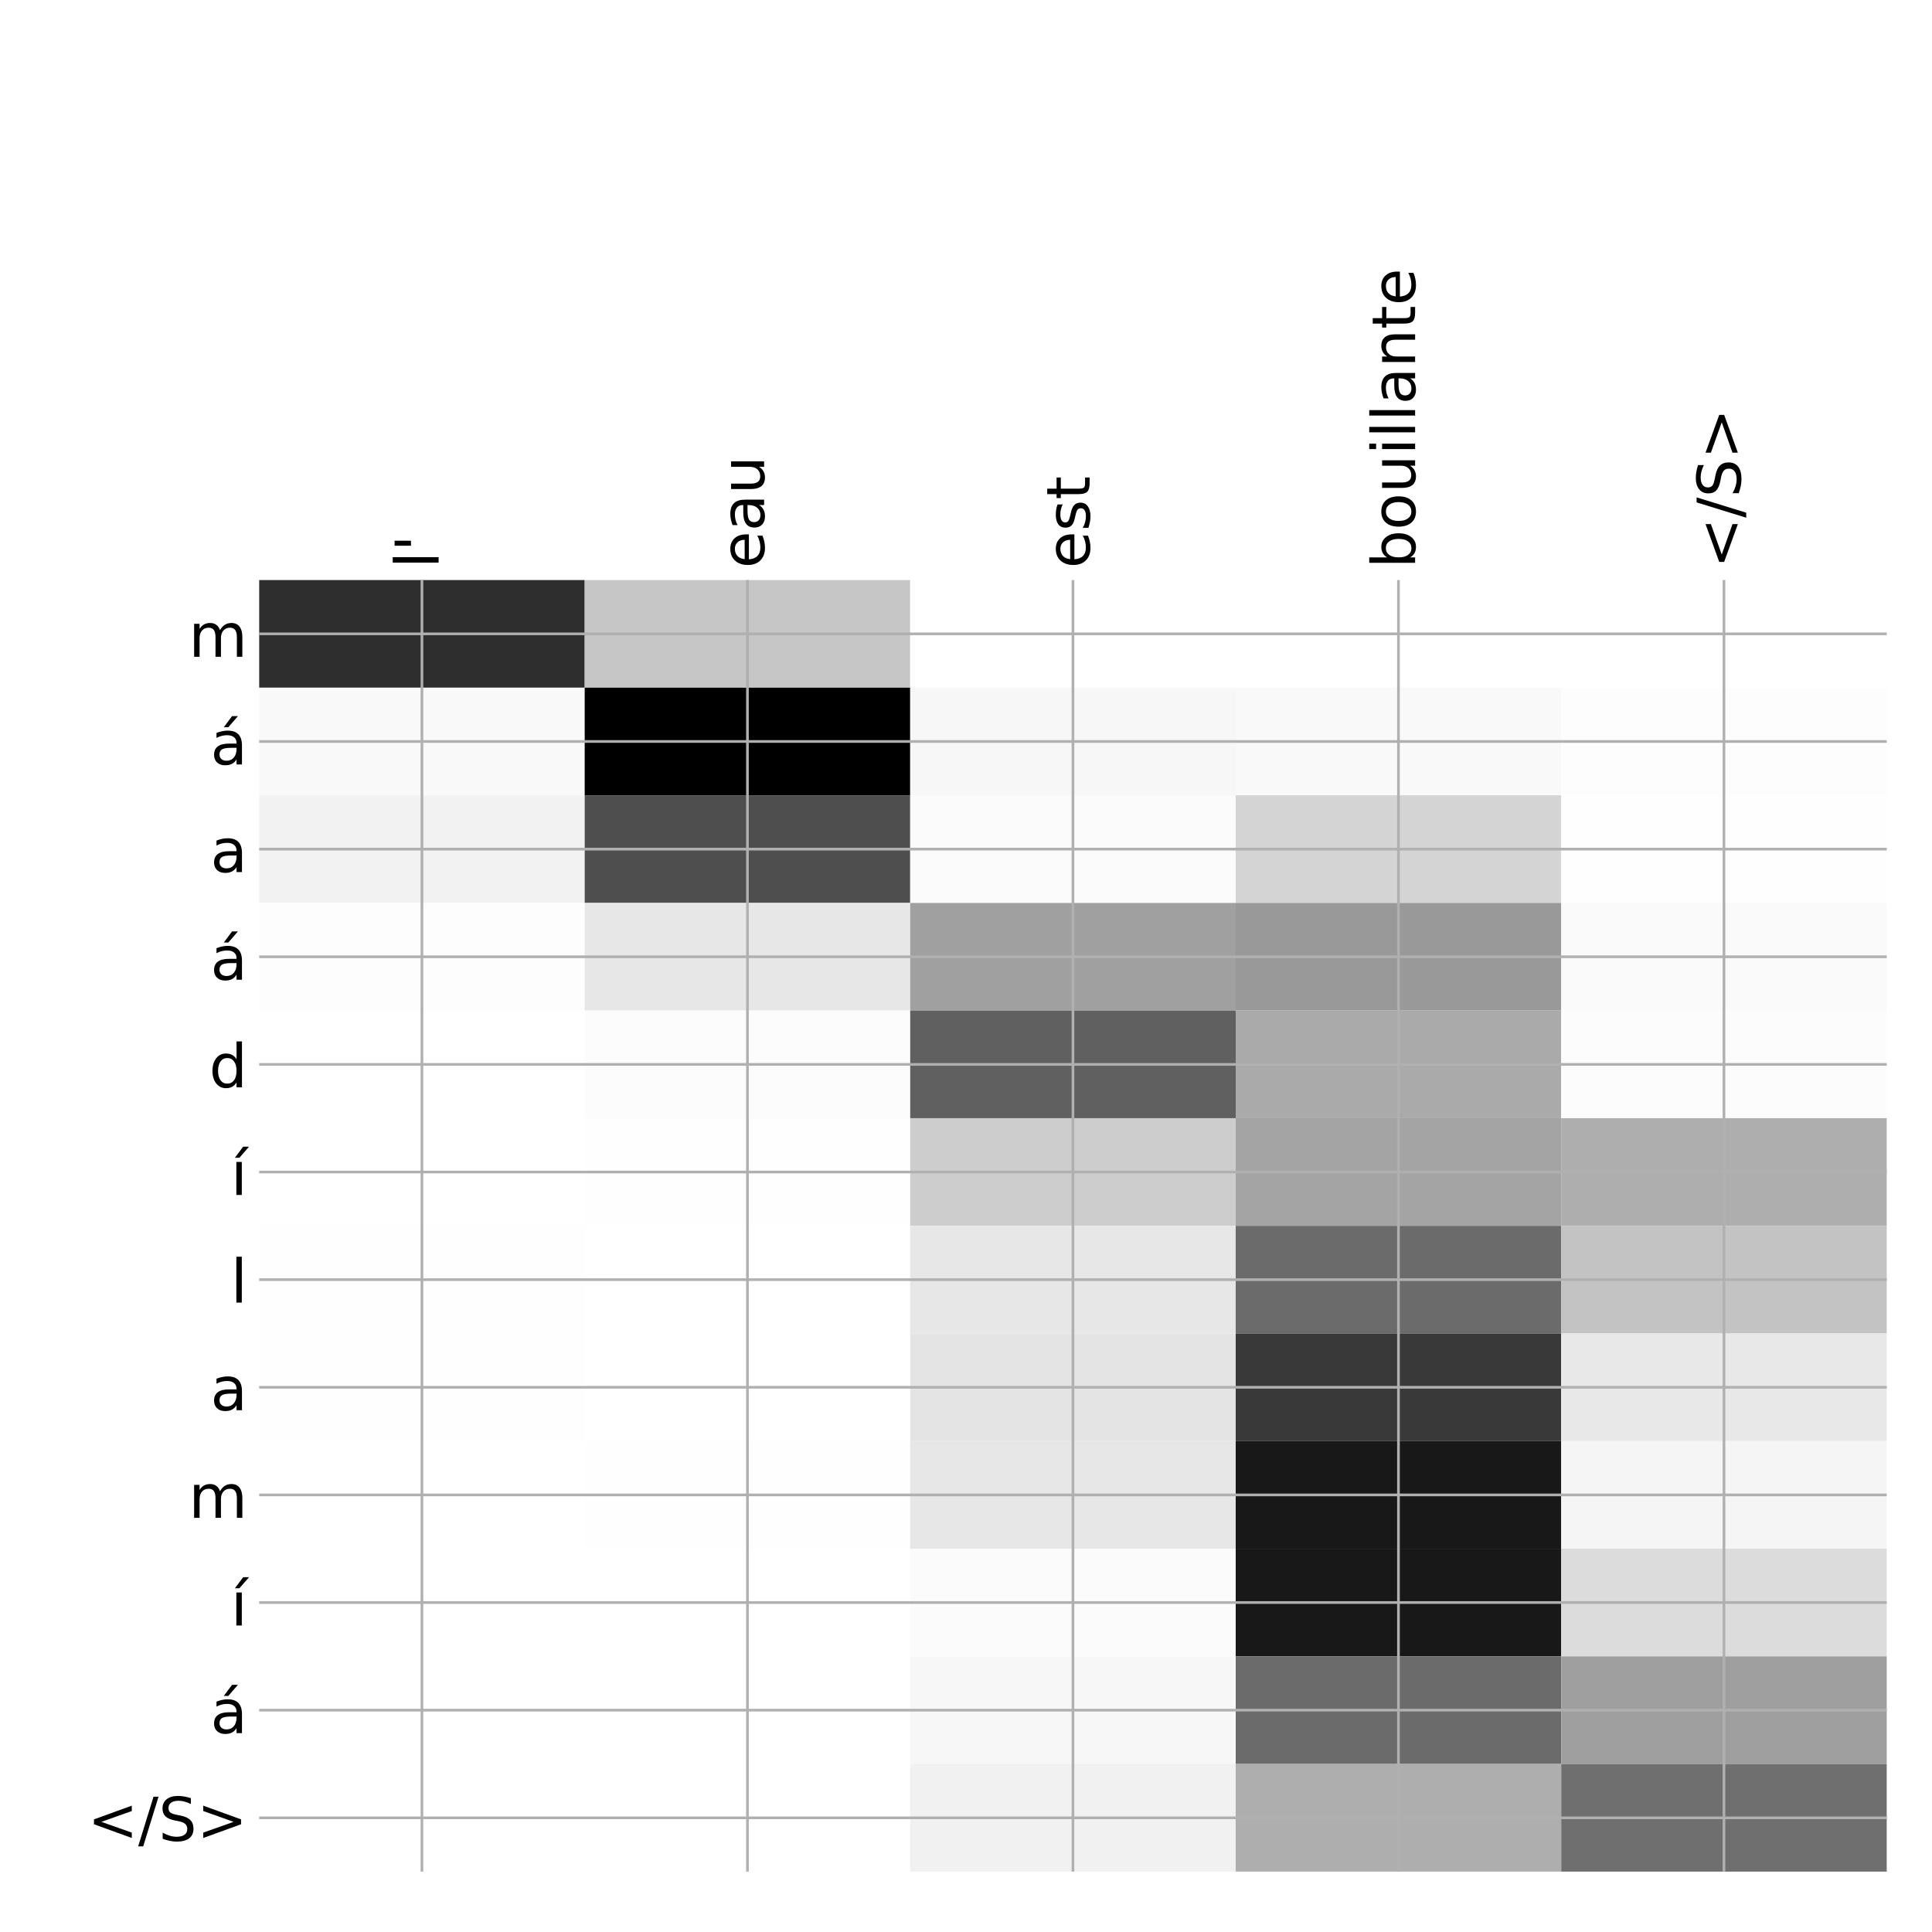 <?xml version="1.0" encoding="utf-8" standalone="no"?>
<!DOCTYPE svg PUBLIC "-//W3C//DTD SVG 1.1//EN"
  "http://www.w3.org/Graphics/SVG/1.1/DTD/svg11.dtd">
<!-- Created with matplotlib (http://matplotlib.org/) -->
<svg height="576pt" version="1.1" viewBox="0 0 576 576" width="576pt" xmlns="http://www.w3.org/2000/svg" xmlns:xlink="http://www.w3.org/1999/xlink">
 <defs>
  <style type="text/css">
*{stroke-linecap:butt;stroke-linejoin:round;}
  </style>
 </defs>
 <g id="figure_1">
  <g id="patch_1">
   <path d="M 0 576 
L 576 576 
L 576 0 
L 0 0 
z
" style="fill:#ffffff;"/>
  </g>
  <g id="axes_1">
   <g id="PolyCollection_1">
    <path clip-path="url(#p85defce24d)" d="M 77.275 172.933 
L 77.275 205.022 
L 174.32 205.022 
L 174.32 172.933 
L 77.275 172.933 
z
" style="fill:#2e2e2e;"/>
    <path clip-path="url(#p85defce24d)" d="M 174.32 172.933 
L 174.32 205.022 
L 271.365 205.022 
L 271.365 172.933 
L 174.32 172.933 
z
" style="fill:#c6c6c6;"/>
    <path clip-path="url(#p85defce24d)" d="M 271.365 172.933 
L 271.365 205.022 
L 368.41 205.022 
L 368.41 172.933 
L 271.365 172.933 
z
" style="fill:#ffffff;"/>
    <path clip-path="url(#p85defce24d)" d="M 368.41 172.933 
L 368.41 205.022 
L 465.455 205.022 
L 465.455 172.933 
L 368.41 172.933 
z
" style="fill:#ffffff;"/>
    <path clip-path="url(#p85defce24d)" d="M 465.455 172.933 
L 465.455 205.022 
L 562.5 205.022 
L 562.5 172.933 
L 465.455 172.933 
z
" style="fill:#ffffff;"/>
    <path clip-path="url(#p85defce24d)" d="M 77.275 205.022 
L 77.275 237.111 
L 174.32 237.111 
L 174.32 205.022 
L 77.275 205.022 
z
" style="fill:#f9f9f9;"/>
    <path clip-path="url(#p85defce24d)" d="M 174.32 205.022 
L 174.32 237.111 
L 271.365 237.111 
L 271.365 205.022 
L 174.32 205.022 
z
"/>
    <path clip-path="url(#p85defce24d)" d="M 271.365 205.022 
L 271.365 237.111 
L 368.41 237.111 
L 368.41 205.022 
L 271.365 205.022 
z
" style="fill:#f7f7f7;"/>
    <path clip-path="url(#p85defce24d)" d="M 368.41 205.022 
L 368.41 237.111 
L 465.455 237.111 
L 465.455 205.022 
L 368.41 205.022 
z
" style="fill:#f9f9f9;"/>
    <path clip-path="url(#p85defce24d)" d="M 465.455 205.022 
L 465.455 237.111 
L 562.5 237.111 
L 562.5 205.022 
L 465.455 205.022 
z
" style="fill:#fdfdfd;"/>
    <path clip-path="url(#p85defce24d)" d="M 77.275 237.111 
L 77.275 269.2 
L 174.32 269.2 
L 174.32 237.111 
L 77.275 237.111 
z
" style="fill:#f2f2f2;"/>
    <path clip-path="url(#p85defce24d)" d="M 174.32 237.111 
L 174.32 269.2 
L 271.365 269.2 
L 271.365 237.111 
L 174.32 237.111 
z
" style="fill:#4e4e4e;"/>
    <path clip-path="url(#p85defce24d)" d="M 271.365 237.111 
L 271.365 269.2 
L 368.41 269.2 
L 368.41 237.111 
L 271.365 237.111 
z
" style="fill:#fbfbfb;"/>
    <path clip-path="url(#p85defce24d)" d="M 368.41 237.111 
L 368.41 269.2 
L 465.455 269.2 
L 465.455 237.111 
L 368.41 237.111 
z
" style="fill:#d4d4d4;"/>
    <path clip-path="url(#p85defce24d)" d="M 465.455 237.111 
L 465.455 269.2 
L 562.5 269.2 
L 562.5 237.111 
L 465.455 237.111 
z
" style="fill:#fefefe;"/>
    <path clip-path="url(#p85defce24d)" d="M 77.275 269.2 
L 77.275 301.289 
L 174.32 301.289 
L 174.32 269.2 
L 77.275 269.2 
z
" style="fill:#fdfdfd;"/>
    <path clip-path="url(#p85defce24d)" d="M 174.32 269.2 
L 174.32 301.289 
L 271.365 301.289 
L 271.365 269.2 
L 174.32 269.2 
z
" style="fill:#e7e7e7;"/>
    <path clip-path="url(#p85defce24d)" d="M 271.365 269.2 
L 271.365 301.289 
L 368.41 301.289 
L 368.41 269.2 
L 271.365 269.2 
z
" style="fill:#a0a0a0;"/>
    <path clip-path="url(#p85defce24d)" d="M 368.41 269.2 
L 368.41 301.289 
L 465.455 301.289 
L 465.455 269.2 
L 368.41 269.2 
z
" style="fill:#999999;"/>
    <path clip-path="url(#p85defce24d)" d="M 465.455 269.2 
L 465.455 301.289 
L 562.5 301.289 
L 562.5 269.2 
L 465.455 269.2 
z
" style="fill:#fafafa;"/>
    <path clip-path="url(#p85defce24d)" d="M 77.275 301.289 
L 77.275 333.378 
L 174.32 333.378 
L 174.32 301.289 
L 77.275 301.289 
z
" style="fill:#ffffff;"/>
    <path clip-path="url(#p85defce24d)" d="M 174.32 301.289 
L 174.32 333.378 
L 271.365 333.378 
L 271.365 301.289 
L 174.32 301.289 
z
" style="fill:#fcfcfc;"/>
    <path clip-path="url(#p85defce24d)" d="M 271.365 301.289 
L 271.365 333.378 
L 368.41 333.378 
L 368.41 301.289 
L 271.365 301.289 
z
" style="fill:#606060;"/>
    <path clip-path="url(#p85defce24d)" d="M 368.41 301.289 
L 368.41 333.378 
L 465.455 333.378 
L 465.455 301.289 
L 368.41 301.289 
z
" style="fill:#aaaaaa;"/>
    <path clip-path="url(#p85defce24d)" d="M 465.455 301.289 
L 465.455 333.378 
L 562.5 333.378 
L 562.5 301.289 
L 465.455 301.289 
z
" style="fill:#fcfcfc;"/>
    <path clip-path="url(#p85defce24d)" d="M 77.275 333.378 
L 77.275 365.467 
L 174.32 365.467 
L 174.32 333.378 
L 77.275 333.378 
z
" style="fill:#ffffff;"/>
    <path clip-path="url(#p85defce24d)" d="M 174.32 333.378 
L 174.32 365.467 
L 271.365 365.467 
L 271.365 333.378 
L 174.32 333.378 
z
" style="fill:#fefefe;"/>
    <path clip-path="url(#p85defce24d)" d="M 271.365 333.378 
L 271.365 365.467 
L 368.41 365.467 
L 368.41 333.378 
L 271.365 333.378 
z
" style="fill:#cdcdcd;"/>
    <path clip-path="url(#p85defce24d)" d="M 368.41 333.378 
L 368.41 365.467 
L 465.455 365.467 
L 465.455 333.378 
L 368.41 333.378 
z
" style="fill:#a4a4a4;"/>
    <path clip-path="url(#p85defce24d)" d="M 465.455 333.378 
L 465.455 365.467 
L 562.5 365.467 
L 562.5 333.378 
L 465.455 333.378 
z
" style="fill:#aeaeae;"/>
    <path clip-path="url(#p85defce24d)" d="M 77.275 365.467 
L 77.275 397.556 
L 174.32 397.556 
L 174.32 365.467 
L 77.275 365.467 
z
" style="fill:#fefefe;"/>
    <path clip-path="url(#p85defce24d)" d="M 174.32 365.467 
L 174.32 397.556 
L 271.365 397.556 
L 271.365 365.467 
L 174.32 365.467 
z
" style="fill:#ffffff;"/>
    <path clip-path="url(#p85defce24d)" d="M 271.365 365.467 
L 271.365 397.556 
L 368.41 397.556 
L 368.41 365.467 
L 271.365 365.467 
z
" style="fill:#e7e7e7;"/>
    <path clip-path="url(#p85defce24d)" d="M 368.41 365.467 
L 368.41 397.556 
L 465.455 397.556 
L 465.455 365.467 
L 368.41 365.467 
z
" style="fill:#6b6b6b;"/>
    <path clip-path="url(#p85defce24d)" d="M 465.455 365.467 
L 465.455 397.556 
L 562.5 397.556 
L 562.5 365.467 
L 465.455 365.467 
z
" style="fill:#c3c3c3;"/>
    <path clip-path="url(#p85defce24d)" d="M 77.275 397.556 
L 77.275 429.644 
L 174.32 429.644 
L 174.32 397.556 
L 77.275 397.556 
z
" style="fill:#fefefe;"/>
    <path clip-path="url(#p85defce24d)" d="M 174.32 397.556 
L 174.32 429.644 
L 271.365 429.644 
L 271.365 397.556 
L 174.32 397.556 
z
" style="fill:#ffffff;"/>
    <path clip-path="url(#p85defce24d)" d="M 271.365 397.556 
L 271.365 429.644 
L 368.41 429.644 
L 368.41 397.556 
L 271.365 397.556 
z
" style="fill:#e4e4e4;"/>
    <path clip-path="url(#p85defce24d)" d="M 368.41 397.556 
L 368.41 429.644 
L 465.455 429.644 
L 465.455 397.556 
L 368.41 397.556 
z
" style="fill:#393939;"/>
    <path clip-path="url(#p85defce24d)" d="M 465.455 397.556 
L 465.455 429.644 
L 562.5 429.644 
L 562.5 397.556 
L 465.455 397.556 
z
" style="fill:#e8e8e8;"/>
    <path clip-path="url(#p85defce24d)" d="M 77.275 429.644 
L 77.275 461.733 
L 174.32 461.733 
L 174.32 429.644 
L 77.275 429.644 
z
" style="fill:#ffffff;"/>
    <path clip-path="url(#p85defce24d)" d="M 174.32 429.644 
L 174.32 461.733 
L 271.365 461.733 
L 271.365 429.644 
L 174.32 429.644 
z
" style="fill:#fefefe;"/>
    <path clip-path="url(#p85defce24d)" d="M 271.365 429.644 
L 271.365 461.733 
L 368.41 461.733 
L 368.41 429.644 
L 271.365 429.644 
z
" style="fill:#e7e7e7;"/>
    <path clip-path="url(#p85defce24d)" d="M 368.41 429.644 
L 368.41 461.733 
L 465.455 461.733 
L 465.455 429.644 
L 368.41 429.644 
z
" style="fill:#181818;"/>
    <path clip-path="url(#p85defce24d)" d="M 465.455 429.644 
L 465.455 461.733 
L 562.5 461.733 
L 562.5 429.644 
L 465.455 429.644 
z
" style="fill:#f5f5f5;"/>
    <path clip-path="url(#p85defce24d)" d="M 77.275 461.733 
L 77.275 493.822 
L 174.32 493.822 
L 174.32 461.733 
L 77.275 461.733 
z
" style="fill:#ffffff;"/>
    <path clip-path="url(#p85defce24d)" d="M 174.32 461.733 
L 174.32 493.822 
L 271.365 493.822 
L 271.365 461.733 
L 174.32 461.733 
z
" style="fill:#ffffff;"/>
    <path clip-path="url(#p85defce24d)" d="M 271.365 461.733 
L 271.365 493.822 
L 368.41 493.822 
L 368.41 461.733 
L 271.365 461.733 
z
" style="fill:#fbfbfb;"/>
    <path clip-path="url(#p85defce24d)" d="M 368.41 461.733 
L 368.41 493.822 
L 465.455 493.822 
L 465.455 461.733 
L 368.41 461.733 
z
" style="fill:#181818;"/>
    <path clip-path="url(#p85defce24d)" d="M 465.455 461.733 
L 465.455 493.822 
L 562.5 493.822 
L 562.5 461.733 
L 465.455 461.733 
z
" style="fill:#dcdcdc;"/>
    <path clip-path="url(#p85defce24d)" d="M 77.275 493.822 
L 77.275 525.911 
L 174.32 525.911 
L 174.32 493.822 
L 77.275 493.822 
z
" style="fill:#ffffff;"/>
    <path clip-path="url(#p85defce24d)" d="M 174.32 493.822 
L 174.32 525.911 
L 271.365 525.911 
L 271.365 493.822 
L 174.32 493.822 
z
" style="fill:#ffffff;"/>
    <path clip-path="url(#p85defce24d)" d="M 271.365 493.822 
L 271.365 525.911 
L 368.41 525.911 
L 368.41 493.822 
L 271.365 493.822 
z
" style="fill:#f7f7f7;"/>
    <path clip-path="url(#p85defce24d)" d="M 368.41 493.822 
L 368.41 525.911 
L 465.455 525.911 
L 465.455 493.822 
L 368.41 493.822 
z
" style="fill:#6b6b6b;"/>
    <path clip-path="url(#p85defce24d)" d="M 465.455 493.822 
L 465.455 525.911 
L 562.5 525.911 
L 562.5 493.822 
L 465.455 493.822 
z
" style="fill:#9f9f9f;"/>
    <path clip-path="url(#p85defce24d)" d="M 77.275 525.911 
L 77.275 558 
L 174.32 558 
L 174.32 525.911 
L 77.275 525.911 
z
" style="fill:#ffffff;"/>
    <path clip-path="url(#p85defce24d)" d="M 174.32 525.911 
L 174.32 558 
L 271.365 558 
L 271.365 525.911 
L 174.32 525.911 
z
" style="fill:#ffffff;"/>
    <path clip-path="url(#p85defce24d)" d="M 271.365 525.911 
L 271.365 558 
L 368.41 558 
L 368.41 525.911 
L 271.365 525.911 
z
" style="fill:#f1f1f1;"/>
    <path clip-path="url(#p85defce24d)" d="M 368.41 525.911 
L 368.41 558 
L 465.455 558 
L 465.455 525.911 
L 368.41 525.911 
z
" style="fill:#aeaeae;"/>
    <path clip-path="url(#p85defce24d)" d="M 465.455 525.911 
L 465.455 558 
L 562.5 558 
L 562.5 525.911 
L 465.455 525.911 
z
" style="fill:#6f6f6f;"/>
   </g>
   <g id="matplotlib.axis_1">
    <g id="xtick_1">
     <g id="line2d_1">
      <path clip-path="url(#p85defce24d)" d="M 125.797 558 
L 125.797 172.933 
" style="fill:none;stroke:#b0b0b0;stroke-linecap:square;stroke-width:0.8;"/>
     </g>
     <g id="line2d_2"/>
     <g id="text_1">
      <!-- l' -->
      <defs>
       <path d="M 9.422 75.984 
L 18.406 75.984 
L 18.406 0 
L 9.422 0 
z
" id="DejaVuSans-6c"/>
       <path d="M 17.922 72.906 
L 17.922 45.797 
L 9.625 45.797 
L 9.625 72.906 
z
" id="DejaVuSans-27"/>
      </defs>
      <g transform="translate(130.764 169.433)rotate(-90)scale(0.18 -0.18)">
       <use xlink:href="#DejaVuSans-6c"/>
       <use x="27.783" xlink:href="#DejaVuSans-27"/>
      </g>
     </g>
    </g>
    <g id="xtick_2">
     <g id="line2d_3">
      <path clip-path="url(#p85defce24d)" d="M 222.843 558 
L 222.843 172.933 
" style="fill:none;stroke:#b0b0b0;stroke-linecap:square;stroke-width:0.8;"/>
     </g>
     <g id="line2d_4"/>
     <g id="text_2">
      <!-- eau -->
      <defs>
       <path d="M 56.203 29.594 
L 56.203 25.203 
L 14.891 25.203 
Q 15.484 15.922 20.484 11.062 
Q 25.484 6.203 34.422 6.203 
Q 39.594 6.203 44.453 7.469 
Q 49.312 8.734 54.109 11.281 
L 54.109 2.781 
Q 49.266 0.734 44.188 -0.344 
Q 39.109 -1.422 33.891 -1.422 
Q 20.797 -1.422 13.156 6.188 
Q 5.516 13.812 5.516 26.812 
Q 5.516 40.234 12.766 48.109 
Q 20.016 56 32.328 56 
Q 43.359 56 49.781 48.891 
Q 56.203 41.797 56.203 29.594 
z
M 47.219 32.234 
Q 47.125 39.594 43.094 43.984 
Q 39.062 48.391 32.422 48.391 
Q 24.906 48.391 20.391 44.141 
Q 15.875 39.891 15.188 32.172 
z
" id="DejaVuSans-65"/>
       <path d="M 34.281 27.484 
Q 23.391 27.484 19.188 25 
Q 14.984 22.516 14.984 16.5 
Q 14.984 11.719 18.141 8.906 
Q 21.297 6.109 26.703 6.109 
Q 34.188 6.109 38.703 11.406 
Q 43.219 16.703 43.219 25.484 
L 43.219 27.484 
z
M 52.203 31.203 
L 52.203 0 
L 43.219 0 
L 43.219 8.297 
Q 40.141 3.328 35.547 0.953 
Q 30.953 -1.422 24.312 -1.422 
Q 15.922 -1.422 10.953 3.297 
Q 6 8.016 6 15.922 
Q 6 25.141 12.172 29.828 
Q 18.359 34.516 30.609 34.516 
L 43.219 34.516 
L 43.219 35.406 
Q 43.219 41.609 39.141 45 
Q 35.062 48.391 27.688 48.391 
Q 23 48.391 18.547 47.266 
Q 14.109 46.141 10.016 43.891 
L 10.016 52.203 
Q 14.938 54.109 19.578 55.047 
Q 24.219 56 28.609 56 
Q 40.484 56 46.344 49.844 
Q 52.203 43.703 52.203 31.203 
z
" id="DejaVuSans-61"/>
       <path d="M 8.5 21.578 
L 8.5 54.688 
L 17.484 54.688 
L 17.484 21.922 
Q 17.484 14.156 20.5 10.266 
Q 23.531 6.391 29.594 6.391 
Q 36.859 6.391 41.078 11.031 
Q 45.312 15.672 45.312 23.688 
L 45.312 54.688 
L 54.297 54.688 
L 54.297 0 
L 45.312 0 
L 45.312 8.406 
Q 42.047 3.422 37.719 1 
Q 33.406 -1.422 27.688 -1.422 
Q 18.266 -1.422 13.375 4.438 
Q 8.5 10.297 8.5 21.578 
z
M 31.109 56 
z
" id="DejaVuSans-75"/>
      </defs>
      <g transform="translate(227.809 169.433)rotate(-90)scale(0.18 -0.18)">
       <use xlink:href="#DejaVuSans-65"/>
       <use x="61.523" xlink:href="#DejaVuSans-61"/>
       <use x="122.803" xlink:href="#DejaVuSans-75"/>
      </g>
     </g>
    </g>
    <g id="xtick_3">
     <g id="line2d_5">
      <path clip-path="url(#p85defce24d)" d="M 319.887 558 
L 319.887 172.933 
" style="fill:none;stroke:#b0b0b0;stroke-linecap:square;stroke-width:0.8;"/>
     </g>
     <g id="line2d_6"/>
     <g id="text_3">
      <!-- est -->
      <defs>
       <path d="M 44.281 53.078 
L 44.281 44.578 
Q 40.484 46.531 36.375 47.5 
Q 32.281 48.484 27.875 48.484 
Q 21.188 48.484 17.844 46.438 
Q 14.5 44.391 14.5 40.281 
Q 14.5 37.156 16.891 35.375 
Q 19.281 33.594 26.516 31.984 
L 29.594 31.297 
Q 39.156 29.25 43.188 25.516 
Q 47.219 21.781 47.219 15.094 
Q 47.219 7.469 41.188 3.016 
Q 35.156 -1.422 24.609 -1.422 
Q 20.219 -1.422 15.453 -0.562 
Q 10.688 0.297 5.422 2 
L 5.422 11.281 
Q 10.406 8.688 15.234 7.391 
Q 20.062 6.109 24.812 6.109 
Q 31.156 6.109 34.562 8.281 
Q 37.984 10.453 37.984 14.406 
Q 37.984 18.062 35.516 20.016 
Q 33.062 21.969 24.703 23.781 
L 21.578 24.516 
Q 13.234 26.266 9.516 29.906 
Q 5.812 33.547 5.812 39.891 
Q 5.812 47.609 11.281 51.797 
Q 16.75 56 26.812 56 
Q 31.781 56 36.172 55.266 
Q 40.578 54.547 44.281 53.078 
z
" id="DejaVuSans-73"/>
       <path d="M 18.312 70.219 
L 18.312 54.688 
L 36.812 54.688 
L 36.812 47.703 
L 18.312 47.703 
L 18.312 18.016 
Q 18.312 11.328 20.141 9.422 
Q 21.969 7.516 27.594 7.516 
L 36.812 7.516 
L 36.812 0 
L 27.594 0 
Q 17.188 0 13.234 3.875 
Q 9.281 7.766 9.281 18.016 
L 9.281 47.703 
L 2.688 47.703 
L 2.688 54.688 
L 9.281 54.688 
L 9.281 70.219 
z
" id="DejaVuSans-74"/>
      </defs>
      <g transform="translate(324.854 169.433)rotate(-90)scale(0.18 -0.18)">
       <use xlink:href="#DejaVuSans-65"/>
       <use x="61.523" xlink:href="#DejaVuSans-73"/>
       <use x="113.623" xlink:href="#DejaVuSans-74"/>
      </g>
     </g>
    </g>
    <g id="xtick_4">
     <g id="line2d_7">
      <path clip-path="url(#p85defce24d)" d="M 416.933 558 
L 416.933 172.933 
" style="fill:none;stroke:#b0b0b0;stroke-linecap:square;stroke-width:0.8;"/>
     </g>
     <g id="line2d_8"/>
     <g id="text_4">
      <!-- bouillante -->
      <defs>
       <path d="M 48.688 27.297 
Q 48.688 37.203 44.609 42.844 
Q 40.531 48.484 33.406 48.484 
Q 26.266 48.484 22.188 42.844 
Q 18.109 37.203 18.109 27.297 
Q 18.109 17.391 22.188 11.75 
Q 26.266 6.109 33.406 6.109 
Q 40.531 6.109 44.609 11.75 
Q 48.688 17.391 48.688 27.297 
z
M 18.109 46.391 
Q 20.953 51.266 25.266 53.625 
Q 29.594 56 35.594 56 
Q 45.562 56 51.781 48.094 
Q 58.016 40.188 58.016 27.297 
Q 58.016 14.406 51.781 6.484 
Q 45.562 -1.422 35.594 -1.422 
Q 29.594 -1.422 25.266 0.953 
Q 20.953 3.328 18.109 8.203 
L 18.109 0 
L 9.078 0 
L 9.078 75.984 
L 18.109 75.984 
z
" id="DejaVuSans-62"/>
       <path d="M 30.609 48.391 
Q 23.391 48.391 19.188 42.75 
Q 14.984 37.109 14.984 27.297 
Q 14.984 17.484 19.156 11.844 
Q 23.344 6.203 30.609 6.203 
Q 37.797 6.203 41.984 11.859 
Q 46.188 17.531 46.188 27.297 
Q 46.188 37.016 41.984 42.703 
Q 37.797 48.391 30.609 48.391 
z
M 30.609 56 
Q 42.328 56 49.016 48.375 
Q 55.719 40.766 55.719 27.297 
Q 55.719 13.875 49.016 6.219 
Q 42.328 -1.422 30.609 -1.422 
Q 18.844 -1.422 12.172 6.219 
Q 5.516 13.875 5.516 27.297 
Q 5.516 40.766 12.172 48.375 
Q 18.844 56 30.609 56 
z
" id="DejaVuSans-6f"/>
       <path d="M 9.422 54.688 
L 18.406 54.688 
L 18.406 0 
L 9.422 0 
z
M 9.422 75.984 
L 18.406 75.984 
L 18.406 64.594 
L 9.422 64.594 
z
" id="DejaVuSans-69"/>
       <path d="M 54.891 33.016 
L 54.891 0 
L 45.906 0 
L 45.906 32.719 
Q 45.906 40.484 42.875 44.328 
Q 39.844 48.188 33.797 48.188 
Q 26.516 48.188 22.312 43.547 
Q 18.109 38.922 18.109 30.906 
L 18.109 0 
L 9.078 0 
L 9.078 54.688 
L 18.109 54.688 
L 18.109 46.188 
Q 21.344 51.125 25.703 53.562 
Q 30.078 56 35.797 56 
Q 45.219 56 50.047 50.172 
Q 54.891 44.344 54.891 33.016 
z
" id="DejaVuSans-6e"/>
      </defs>
      <g transform="translate(421.899 169.433)rotate(-90)scale(0.18 -0.18)">
       <use xlink:href="#DejaVuSans-62"/>
       <use x="63.477" xlink:href="#DejaVuSans-6f"/>
       <use x="124.658" xlink:href="#DejaVuSans-75"/>
       <use x="188.037" xlink:href="#DejaVuSans-69"/>
       <use x="215.82" xlink:href="#DejaVuSans-6c"/>
       <use x="243.604" xlink:href="#DejaVuSans-6c"/>
       <use x="271.387" xlink:href="#DejaVuSans-61"/>
       <use x="332.666" xlink:href="#DejaVuSans-6e"/>
       <use x="396.045" xlink:href="#DejaVuSans-74"/>
       <use x="435.254" xlink:href="#DejaVuSans-65"/>
      </g>
     </g>
    </g>
    <g id="xtick_5">
     <g id="line2d_9">
      <path clip-path="url(#p85defce24d)" d="M 513.977 558 
L 513.977 172.933 
" style="fill:none;stroke:#b0b0b0;stroke-linecap:square;stroke-width:0.8;"/>
     </g>
     <g id="line2d_10"/>
     <g id="text_5">
      <!-- &lt;/S&gt; -->
      <defs>
       <path d="M 73.188 49.219 
L 22.797 31.297 
L 73.188 13.484 
L 73.188 4.594 
L 10.594 27.297 
L 10.594 35.406 
L 73.188 58.109 
z
" id="DejaVuSans-3c"/>
       <path d="M 25.391 72.906 
L 33.688 72.906 
L 8.297 -9.281 
L 0 -9.281 
z
" id="DejaVuSans-2f"/>
       <path d="M 53.516 70.516 
L 53.516 60.891 
Q 47.906 63.578 42.922 64.891 
Q 37.938 66.219 33.297 66.219 
Q 25.25 66.219 20.875 63.094 
Q 16.5 59.969 16.5 54.203 
Q 16.5 49.359 19.406 46.891 
Q 22.312 44.438 30.422 42.922 
L 36.375 41.703 
Q 47.406 39.594 52.656 34.297 
Q 57.906 29 57.906 20.125 
Q 57.906 9.516 50.797 4.047 
Q 43.703 -1.422 29.984 -1.422 
Q 24.812 -1.422 18.969 -0.25 
Q 13.141 0.922 6.891 3.219 
L 6.891 13.375 
Q 12.891 10.016 18.656 8.297 
Q 24.422 6.594 29.984 6.594 
Q 38.422 6.594 43.016 9.906 
Q 47.609 13.234 47.609 19.391 
Q 47.609 24.75 44.312 27.781 
Q 41.016 30.812 33.5 32.328 
L 27.484 33.5 
Q 16.453 35.688 11.516 40.375 
Q 6.594 45.062 6.594 53.422 
Q 6.594 63.094 13.406 68.656 
Q 20.219 74.219 32.172 74.219 
Q 37.312 74.219 42.625 73.281 
Q 47.953 72.359 53.516 70.516 
z
" id="DejaVuSans-53"/>
       <path d="M 10.594 49.219 
L 10.594 58.109 
L 73.188 35.406 
L 73.188 27.297 
L 10.594 4.594 
L 10.594 13.484 
L 60.891 31.297 
z
" id="DejaVuSans-3e"/>
      </defs>
      <g transform="translate(518.944 169.433)rotate(-90)scale(0.18 -0.18)">
       <use xlink:href="#DejaVuSans-3c"/>
       <use x="83.789" xlink:href="#DejaVuSans-2f"/>
       <use x="117.48" xlink:href="#DejaVuSans-53"/>
       <use x="180.957" xlink:href="#DejaVuSans-3e"/>
      </g>
     </g>
    </g>
   </g>
   <g id="matplotlib.axis_2">
    <g id="ytick_1">
     <g id="line2d_11">
      <path clip-path="url(#p85defce24d)" d="M 77.275 188.978 
L 562.5 188.978 
" style="fill:none;stroke:#b0b0b0;stroke-linecap:square;stroke-width:0.8;"/>
     </g>
     <g id="line2d_12"/>
     <g id="text_6">
      <!-- m -->
      <defs>
       <path d="M 52 44.188 
Q 55.375 50.25 60.062 53.125 
Q 64.75 56 71.094 56 
Q 79.641 56 84.281 50.016 
Q 88.922 44.047 88.922 33.016 
L 88.922 0 
L 79.891 0 
L 79.891 32.719 
Q 79.891 40.578 77.094 44.375 
Q 74.312 48.188 68.609 48.188 
Q 61.625 48.188 57.562 43.547 
Q 53.516 38.922 53.516 30.906 
L 53.516 0 
L 44.484 0 
L 44.484 32.719 
Q 44.484 40.625 41.703 44.406 
Q 38.922 48.188 33.109 48.188 
Q 26.219 48.188 22.156 43.531 
Q 18.109 38.875 18.109 30.906 
L 18.109 0 
L 9.078 0 
L 9.078 54.688 
L 18.109 54.688 
L 18.109 46.188 
Q 21.188 51.219 25.484 53.609 
Q 29.781 56 35.688 56 
Q 41.656 56 45.828 52.969 
Q 50 49.953 52 44.188 
z
" id="DejaVuSans-6d"/>
      </defs>
      <g transform="translate(56.242 195.816)scale(0.18 -0.18)">
       <use xlink:href="#DejaVuSans-6d"/>
      </g>
     </g>
    </g>
    <g id="ytick_2">
     <g id="line2d_13">
      <path clip-path="url(#p85defce24d)" d="M 77.275 221.067 
L 562.5 221.067 
" style="fill:none;stroke:#b0b0b0;stroke-linecap:square;stroke-width:0.8;"/>
     </g>
     <g id="line2d_14"/>
     <g id="text_7">
      <!-- á -->
      <defs>
       <path d="M 34.281 27.484 
Q 23.391 27.484 19.188 25 
Q 14.984 22.516 14.984 16.5 
Q 14.984 11.719 18.141 8.906 
Q 21.297 6.109 26.703 6.109 
Q 34.188 6.109 38.703 11.406 
Q 43.219 16.703 43.219 25.484 
L 43.219 27.484 
z
M 52.203 31.203 
L 52.203 0 
L 43.219 0 
L 43.219 8.297 
Q 40.141 3.328 35.547 0.953 
Q 30.953 -1.422 24.312 -1.422 
Q 15.922 -1.422 10.953 3.297 
Q 6 8.016 6 15.922 
Q 6 25.141 12.172 29.828 
Q 18.359 34.516 30.609 34.516 
L 43.219 34.516 
L 43.219 35.406 
Q 43.219 41.609 39.141 45 
Q 35.062 48.391 27.688 48.391 
Q 23 48.391 18.547 47.266 
Q 14.109 46.141 10.016 43.891 
L 10.016 52.203 
Q 14.938 54.109 19.578 55.047 
Q 24.219 56 28.609 56 
Q 40.484 56 46.344 49.844 
Q 52.203 43.703 52.203 31.203 
z
M 35.781 79.984 
L 45.5 79.984 
L 29.594 61.625 
L 22.109 61.625 
z
" id="DejaVuSans-e1"/>
      </defs>
      <g transform="translate(62.744 227.905)scale(0.18 -0.18)">
       <use xlink:href="#DejaVuSans-e1"/>
      </g>
     </g>
    </g>
    <g id="ytick_3">
     <g id="line2d_15">
      <path clip-path="url(#p85defce24d)" d="M 77.275 253.156 
L 562.5 253.156 
" style="fill:none;stroke:#b0b0b0;stroke-linecap:square;stroke-width:0.8;"/>
     </g>
     <g id="line2d_16"/>
     <g id="text_8">
      <!-- a -->
      <g transform="translate(62.744 259.994)scale(0.18 -0.18)">
       <use xlink:href="#DejaVuSans-61"/>
      </g>
     </g>
    </g>
    <g id="ytick_4">
     <g id="line2d_17">
      <path clip-path="url(#p85defce24d)" d="M 77.275 285.244 
L 562.5 285.244 
" style="fill:none;stroke:#b0b0b0;stroke-linecap:square;stroke-width:0.8;"/>
     </g>
     <g id="line2d_18"/>
     <g id="text_9">
      <!-- á -->
      <g transform="translate(62.744 292.083)scale(0.18 -0.18)">
       <use xlink:href="#DejaVuSans-e1"/>
      </g>
     </g>
    </g>
    <g id="ytick_5">
     <g id="line2d_19">
      <path clip-path="url(#p85defce24d)" d="M 77.275 317.333 
L 562.5 317.333 
" style="fill:none;stroke:#b0b0b0;stroke-linecap:square;stroke-width:0.8;"/>
     </g>
     <g id="line2d_20"/>
     <g id="text_10">
      <!-- d -->
      <defs>
       <path d="M 45.406 46.391 
L 45.406 75.984 
L 54.391 75.984 
L 54.391 0 
L 45.406 0 
L 45.406 8.203 
Q 42.578 3.328 38.25 0.953 
Q 33.938 -1.422 27.875 -1.422 
Q 17.969 -1.422 11.734 6.484 
Q 5.516 14.406 5.516 27.297 
Q 5.516 40.188 11.734 48.094 
Q 17.969 56 27.875 56 
Q 33.938 56 38.25 53.625 
Q 42.578 51.266 45.406 46.391 
z
M 14.797 27.297 
Q 14.797 17.391 18.875 11.75 
Q 22.953 6.109 30.078 6.109 
Q 37.203 6.109 41.297 11.75 
Q 45.406 17.391 45.406 27.297 
Q 45.406 37.203 41.297 42.844 
Q 37.203 48.484 30.078 48.484 
Q 22.953 48.484 18.875 42.844 
Q 14.797 37.203 14.797 27.297 
z
" id="DejaVuSans-64"/>
      </defs>
      <g transform="translate(62.348 324.172)scale(0.18 -0.18)">
       <use xlink:href="#DejaVuSans-64"/>
      </g>
     </g>
    </g>
    <g id="ytick_6">
     <g id="line2d_21">
      <path clip-path="url(#p85defce24d)" d="M 77.275 349.422 
L 562.5 349.422 
" style="fill:none;stroke:#b0b0b0;stroke-linecap:square;stroke-width:0.8;"/>
     </g>
     <g id="line2d_22"/>
     <g id="text_11">
      <!-- í -->
      <defs>
       <path d="M 20.656 79.984 
L 30.375 79.984 
L 14.469 61.625 
L 6.984 61.625 
z
M 9.422 54.688 
L 18.406 54.688 
L 18.406 0 
L 9.422 0 
z
M 13.922 56 
z
" id="DejaVuSans-ed"/>
      </defs>
      <g transform="translate(68.774 356.261)scale(0.18 -0.18)">
       <use xlink:href="#DejaVuSans-ed"/>
      </g>
     </g>
    </g>
    <g id="ytick_7">
     <g id="line2d_23">
      <path clip-path="url(#p85defce24d)" d="M 77.275 381.511 
L 562.5 381.511 
" style="fill:none;stroke:#b0b0b0;stroke-linecap:square;stroke-width:0.8;"/>
     </g>
     <g id="line2d_24"/>
     <g id="text_12">
      <!-- l -->
      <g transform="translate(68.774 388.35)scale(0.18 -0.18)">
       <use xlink:href="#DejaVuSans-6c"/>
      </g>
     </g>
    </g>
    <g id="ytick_8">
     <g id="line2d_25">
      <path clip-path="url(#p85defce24d)" d="M 77.275 413.6 
L 562.5 413.6 
" style="fill:none;stroke:#b0b0b0;stroke-linecap:square;stroke-width:0.8;"/>
     </g>
     <g id="line2d_26"/>
     <g id="text_13">
      <!-- a -->
      <g transform="translate(62.744 420.439)scale(0.18 -0.18)">
       <use xlink:href="#DejaVuSans-61"/>
      </g>
     </g>
    </g>
    <g id="ytick_9">
     <g id="line2d_27">
      <path clip-path="url(#p85defce24d)" d="M 77.275 445.689 
L 562.5 445.689 
" style="fill:none;stroke:#b0b0b0;stroke-linecap:square;stroke-width:0.8;"/>
     </g>
     <g id="line2d_28"/>
     <g id="text_14">
      <!-- m -->
      <g transform="translate(56.242 452.527)scale(0.18 -0.18)">
       <use xlink:href="#DejaVuSans-6d"/>
      </g>
     </g>
    </g>
    <g id="ytick_10">
     <g id="line2d_29">
      <path clip-path="url(#p85defce24d)" d="M 77.275 477.778 
L 562.5 477.778 
" style="fill:none;stroke:#b0b0b0;stroke-linecap:square;stroke-width:0.8;"/>
     </g>
     <g id="line2d_30"/>
     <g id="text_15">
      <!-- í -->
      <g transform="translate(68.774 484.616)scale(0.18 -0.18)">
       <use xlink:href="#DejaVuSans-ed"/>
      </g>
     </g>
    </g>
    <g id="ytick_11">
     <g id="line2d_31">
      <path clip-path="url(#p85defce24d)" d="M 77.275 509.867 
L 562.5 509.867 
" style="fill:none;stroke:#b0b0b0;stroke-linecap:square;stroke-width:0.8;"/>
     </g>
     <g id="line2d_32"/>
     <g id="text_16">
      <!-- á -->
      <g transform="translate(62.744 516.705)scale(0.18 -0.18)">
       <use xlink:href="#DejaVuSans-e1"/>
      </g>
     </g>
    </g>
    <g id="ytick_12">
     <g id="line2d_33">
      <path clip-path="url(#p85defce24d)" d="M 77.275 541.956 
L 562.5 541.956 
" style="fill:none;stroke:#b0b0b0;stroke-linecap:square;stroke-width:0.8;"/>
     </g>
     <g id="line2d_34"/>
     <g id="text_17">
      <!-- &lt;/S&gt; -->
      <g transform="translate(26.117 548.794)scale(0.18 -0.18)">
       <use xlink:href="#DejaVuSans-3c"/>
       <use x="83.789" xlink:href="#DejaVuSans-2f"/>
       <use x="117.48" xlink:href="#DejaVuSans-53"/>
       <use x="180.957" xlink:href="#DejaVuSans-3e"/>
      </g>
     </g>
    </g>
   </g>
  </g>
 </g>
 <defs>
  <clipPath id="p85defce24d">
   <rect height="385.067" width="485.225" x="77.275" y="172.933"/>
  </clipPath>
 </defs>
</svg>
